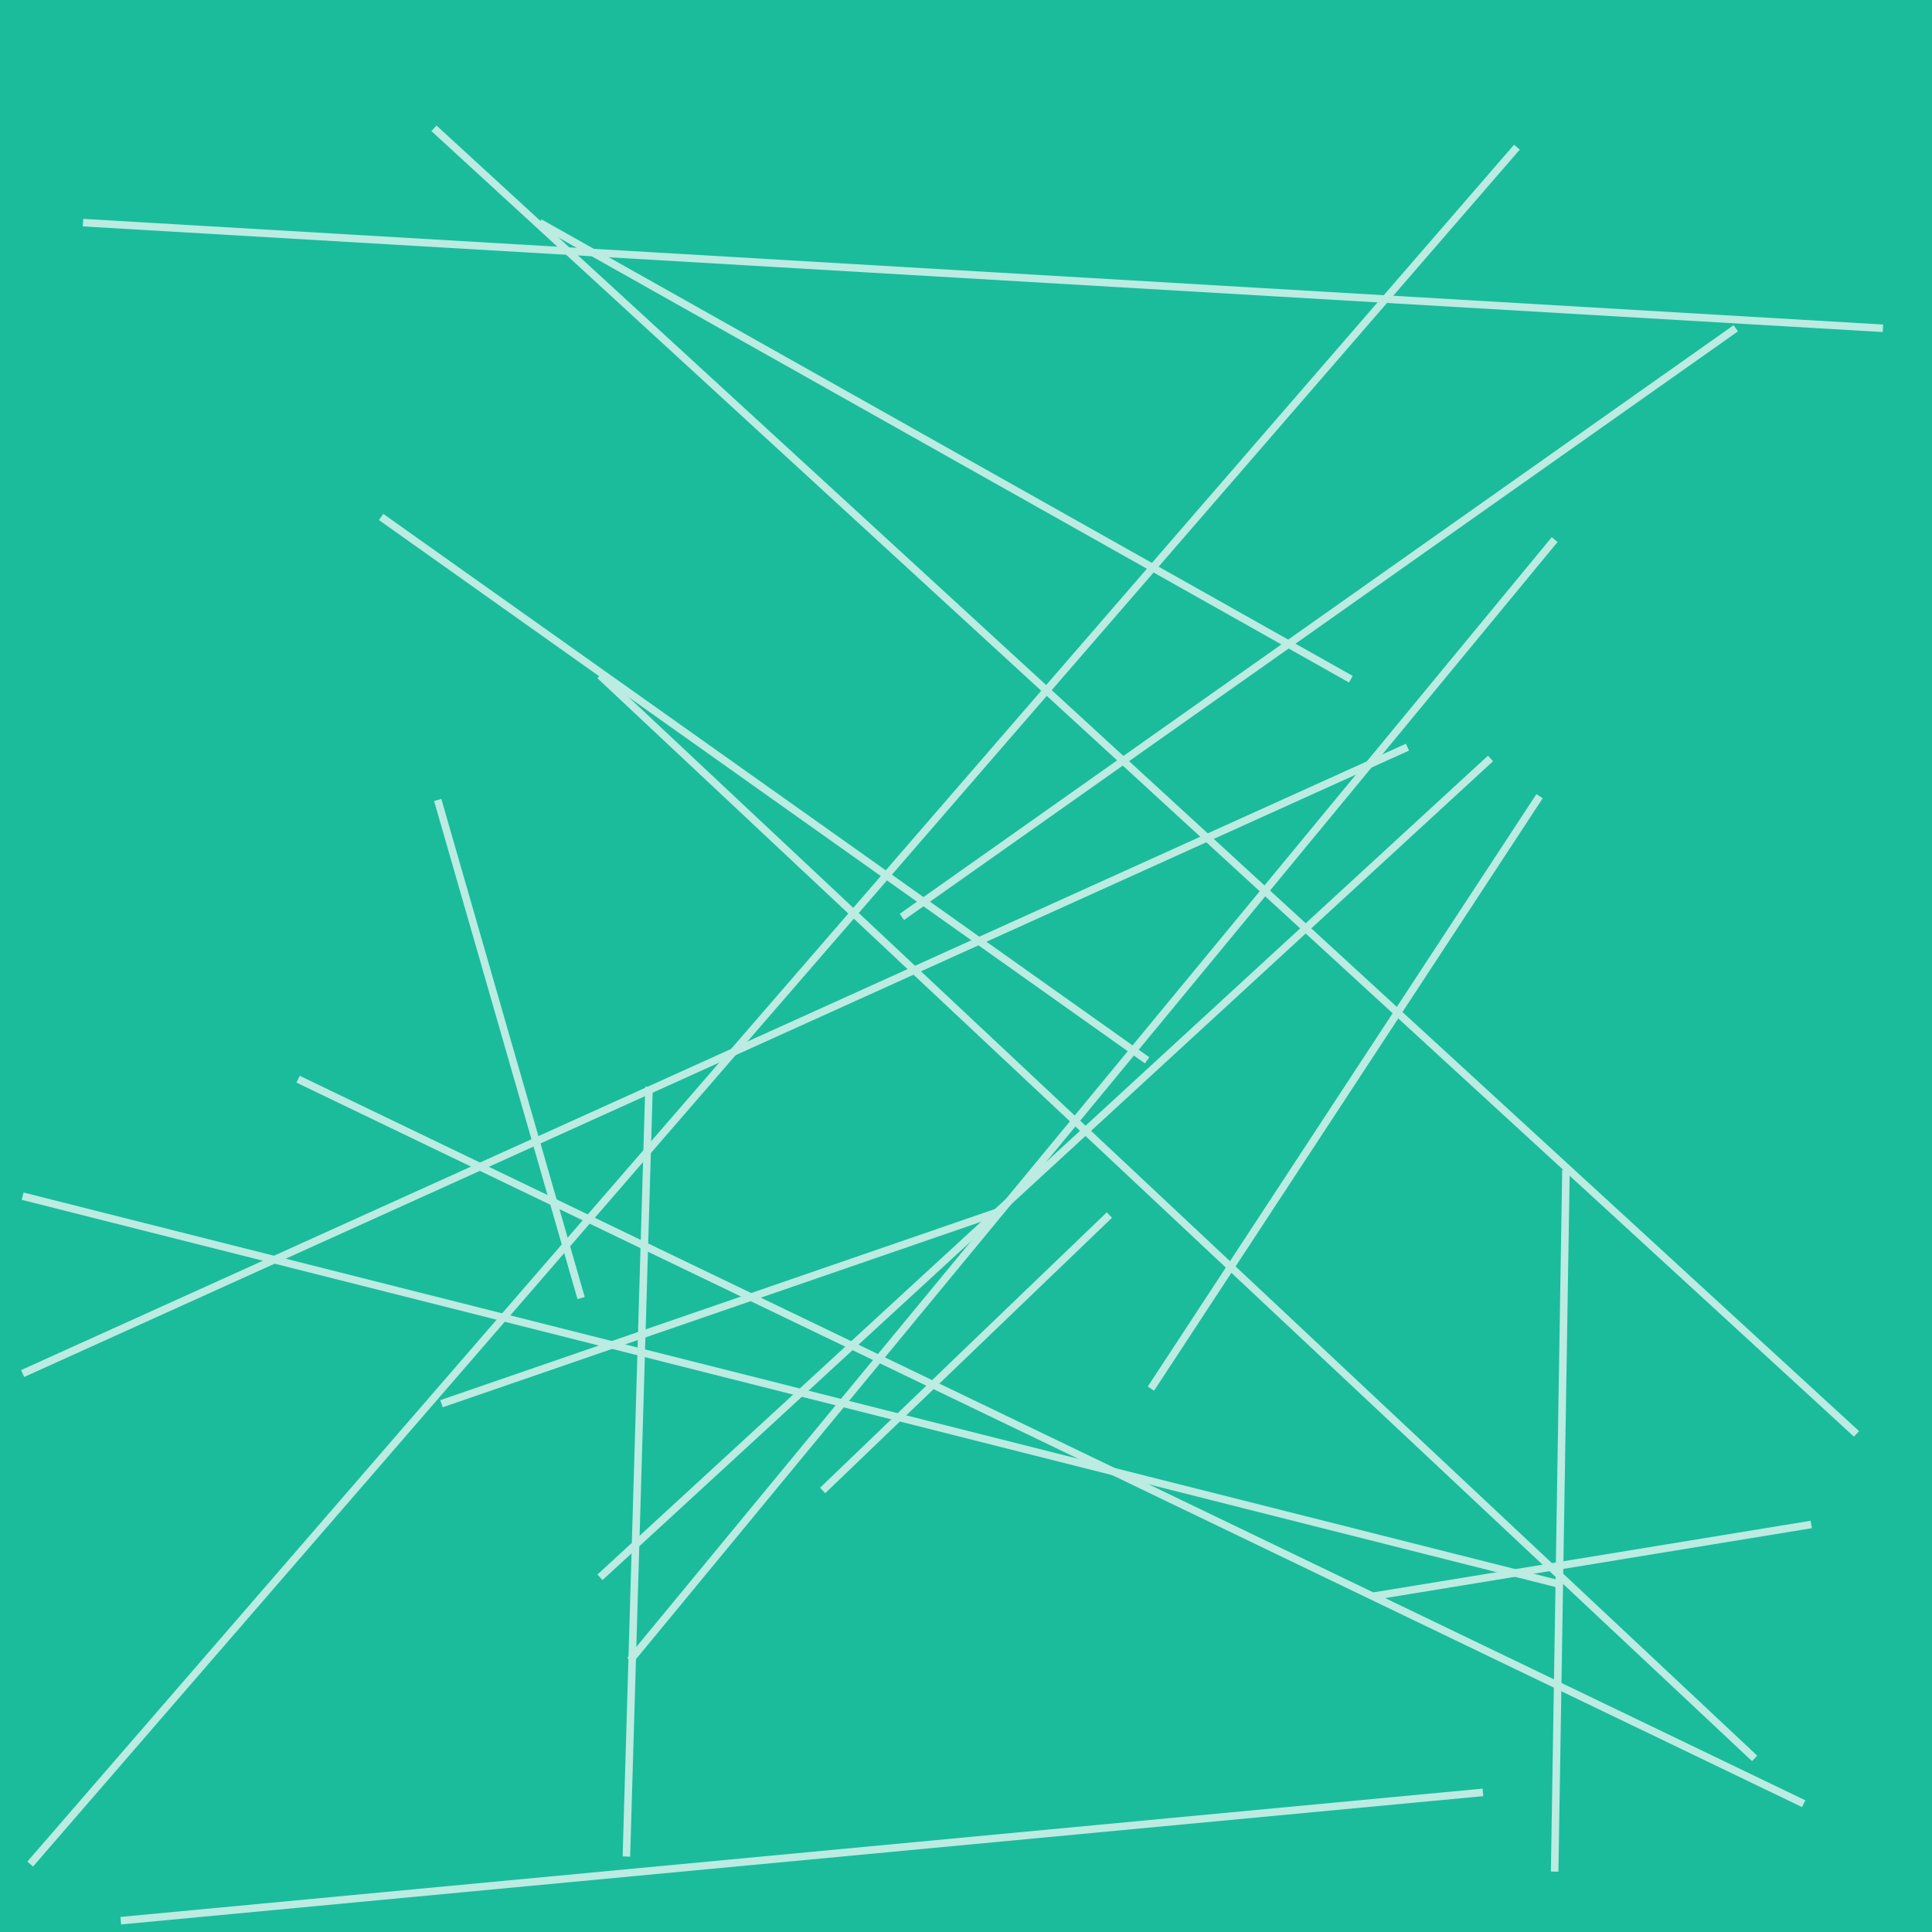 <svg xmlns="http://www.w3.org/2000/svg" width="512" height="512" viewBox="0 0 512 512"><rect width="512" height="512" fill="#1abc9c" /><g stroke="#ffffff" stroke-width="2" opacity="0.7"><line x1="408" y1="211" x2="305" y2="368" /><line x1="480" y1="404" x2="364" y2="423" /><line x1="358" y1="180" x2="143" y2="59" /><line x1="402" y1="39" x2="8" y2="494" /><line x1="412" y1="143" x2="167" y2="440" /><line x1="159" y1="418" x2="395" y2="201" /><line x1="414" y1="420" x2="6" y2="317" /><line x1="239" y1="243" x2="460" y2="87" /><line x1="393" y1="475" x2="32" y2="509" /><line x1="294" y1="322" x2="218" y2="395" /><line x1="172" y1="288" x2="166" y2="492" /><line x1="115" y1="34" x2="492" y2="380" /><line x1="159" y1="179" x2="465" y2="466" /><line x1="101" y1="137" x2="304" y2="281" /><line x1="415" y1="310" x2="412" y2="496" /><line x1="499" y1="87" x2="22" y2="59" /><line x1="79" y1="286" x2="478" y2="478" /><line x1="6" y1="364" x2="373" y2="198" /><line x1="154" y1="344" x2="116" y2="212" /><line x1="117" y1="372" x2="265" y2="321" /></g></svg>